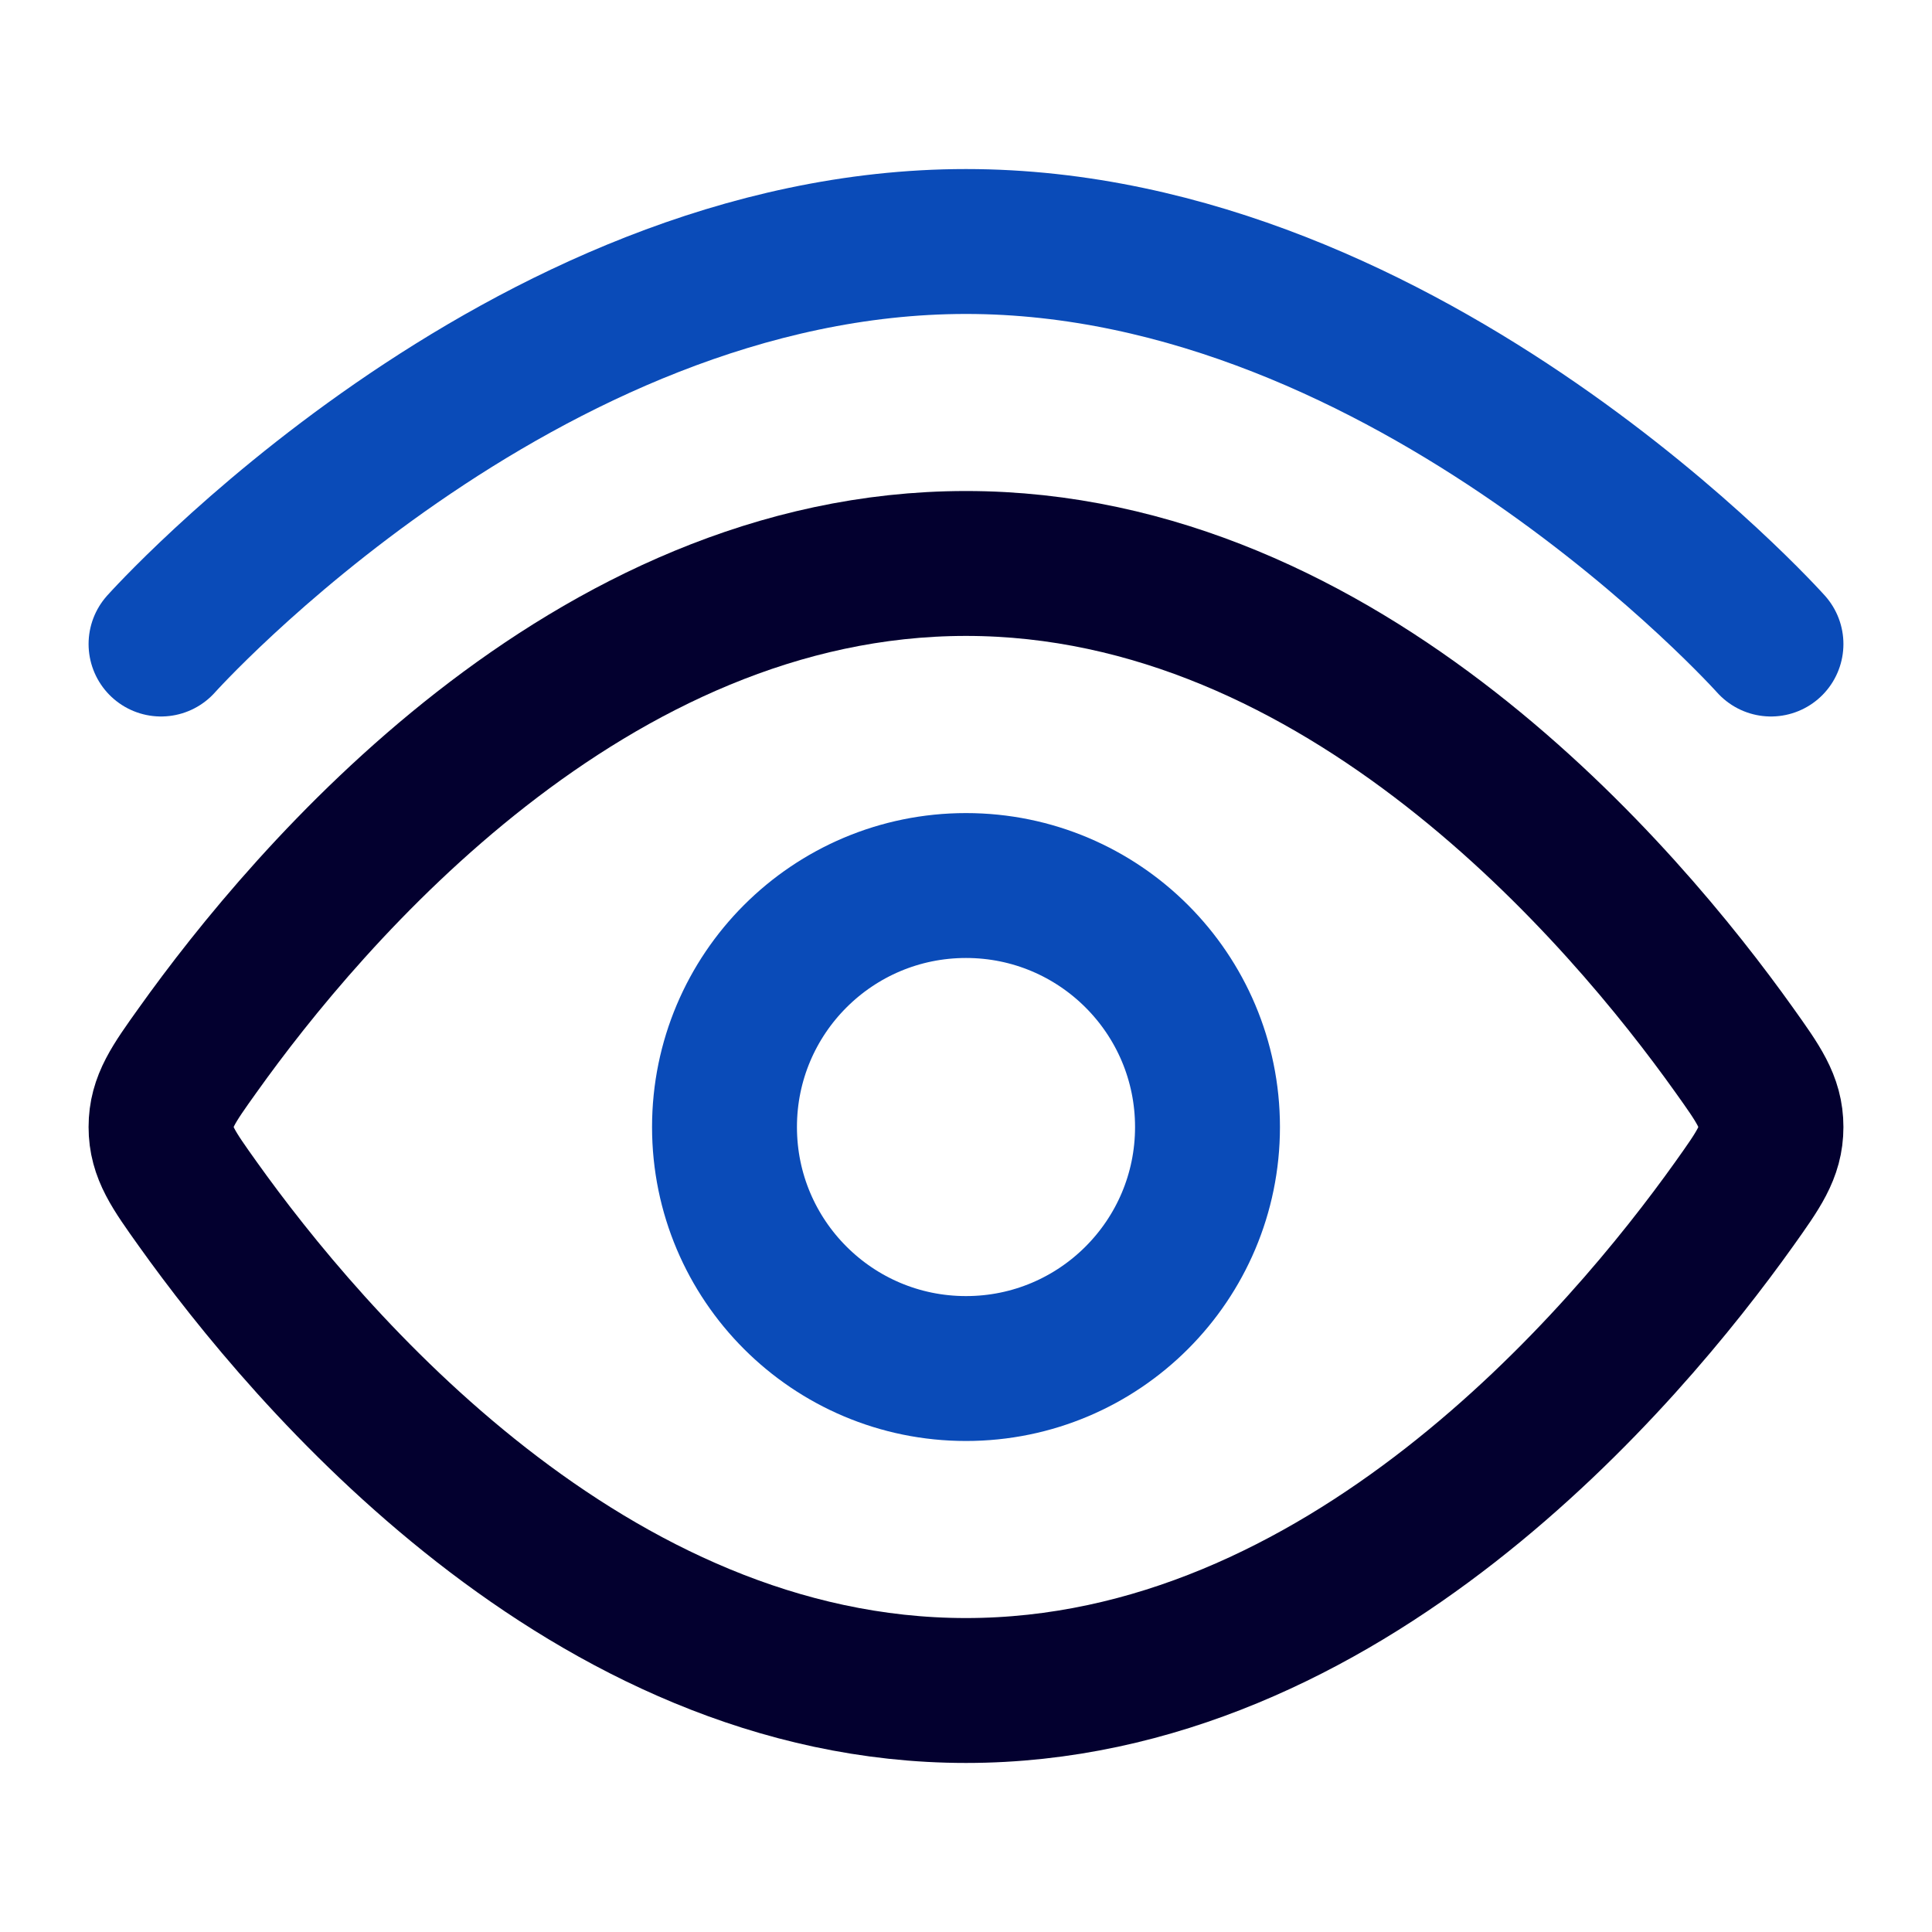 <svg width="20" height="20" viewBox="0 0 20 20" fill="none" xmlns="http://www.w3.org/2000/svg">
<path d="M1.667 6.667C1.667 6.667 5.397 2.5 10 2.5C14.602 2.5 18.333 6.667 18.333 6.667" stroke="#0A4BB8" stroke-width="1.5" stroke-linecap="round"/>
<path d="M17.953 10.871C18.206 11.226 18.333 11.404 18.333 11.667C18.333 11.93 18.206 12.107 17.953 12.463C16.815 14.059 13.908 17.5 10 17.5C6.092 17.5 3.185 14.059 2.047 12.463C1.793 12.107 1.667 11.93 1.667 11.667C1.667 11.404 1.793 11.226 2.047 10.871C3.185 9.274 6.092 5.833 10 5.833C13.908 5.833 16.815 9.274 17.953 10.871Z" stroke="#03002F" stroke-width="1.5"/>
<path d="M12.5 11.667C12.5 10.286 11.381 9.167 10 9.167C8.619 9.167 7.5 10.286 7.5 11.667C7.5 13.047 8.619 14.167 10 14.167C11.381 14.167 12.5 13.047 12.5 11.667Z" stroke="#0A4BB8" stroke-width="1.5"/>
</svg>
